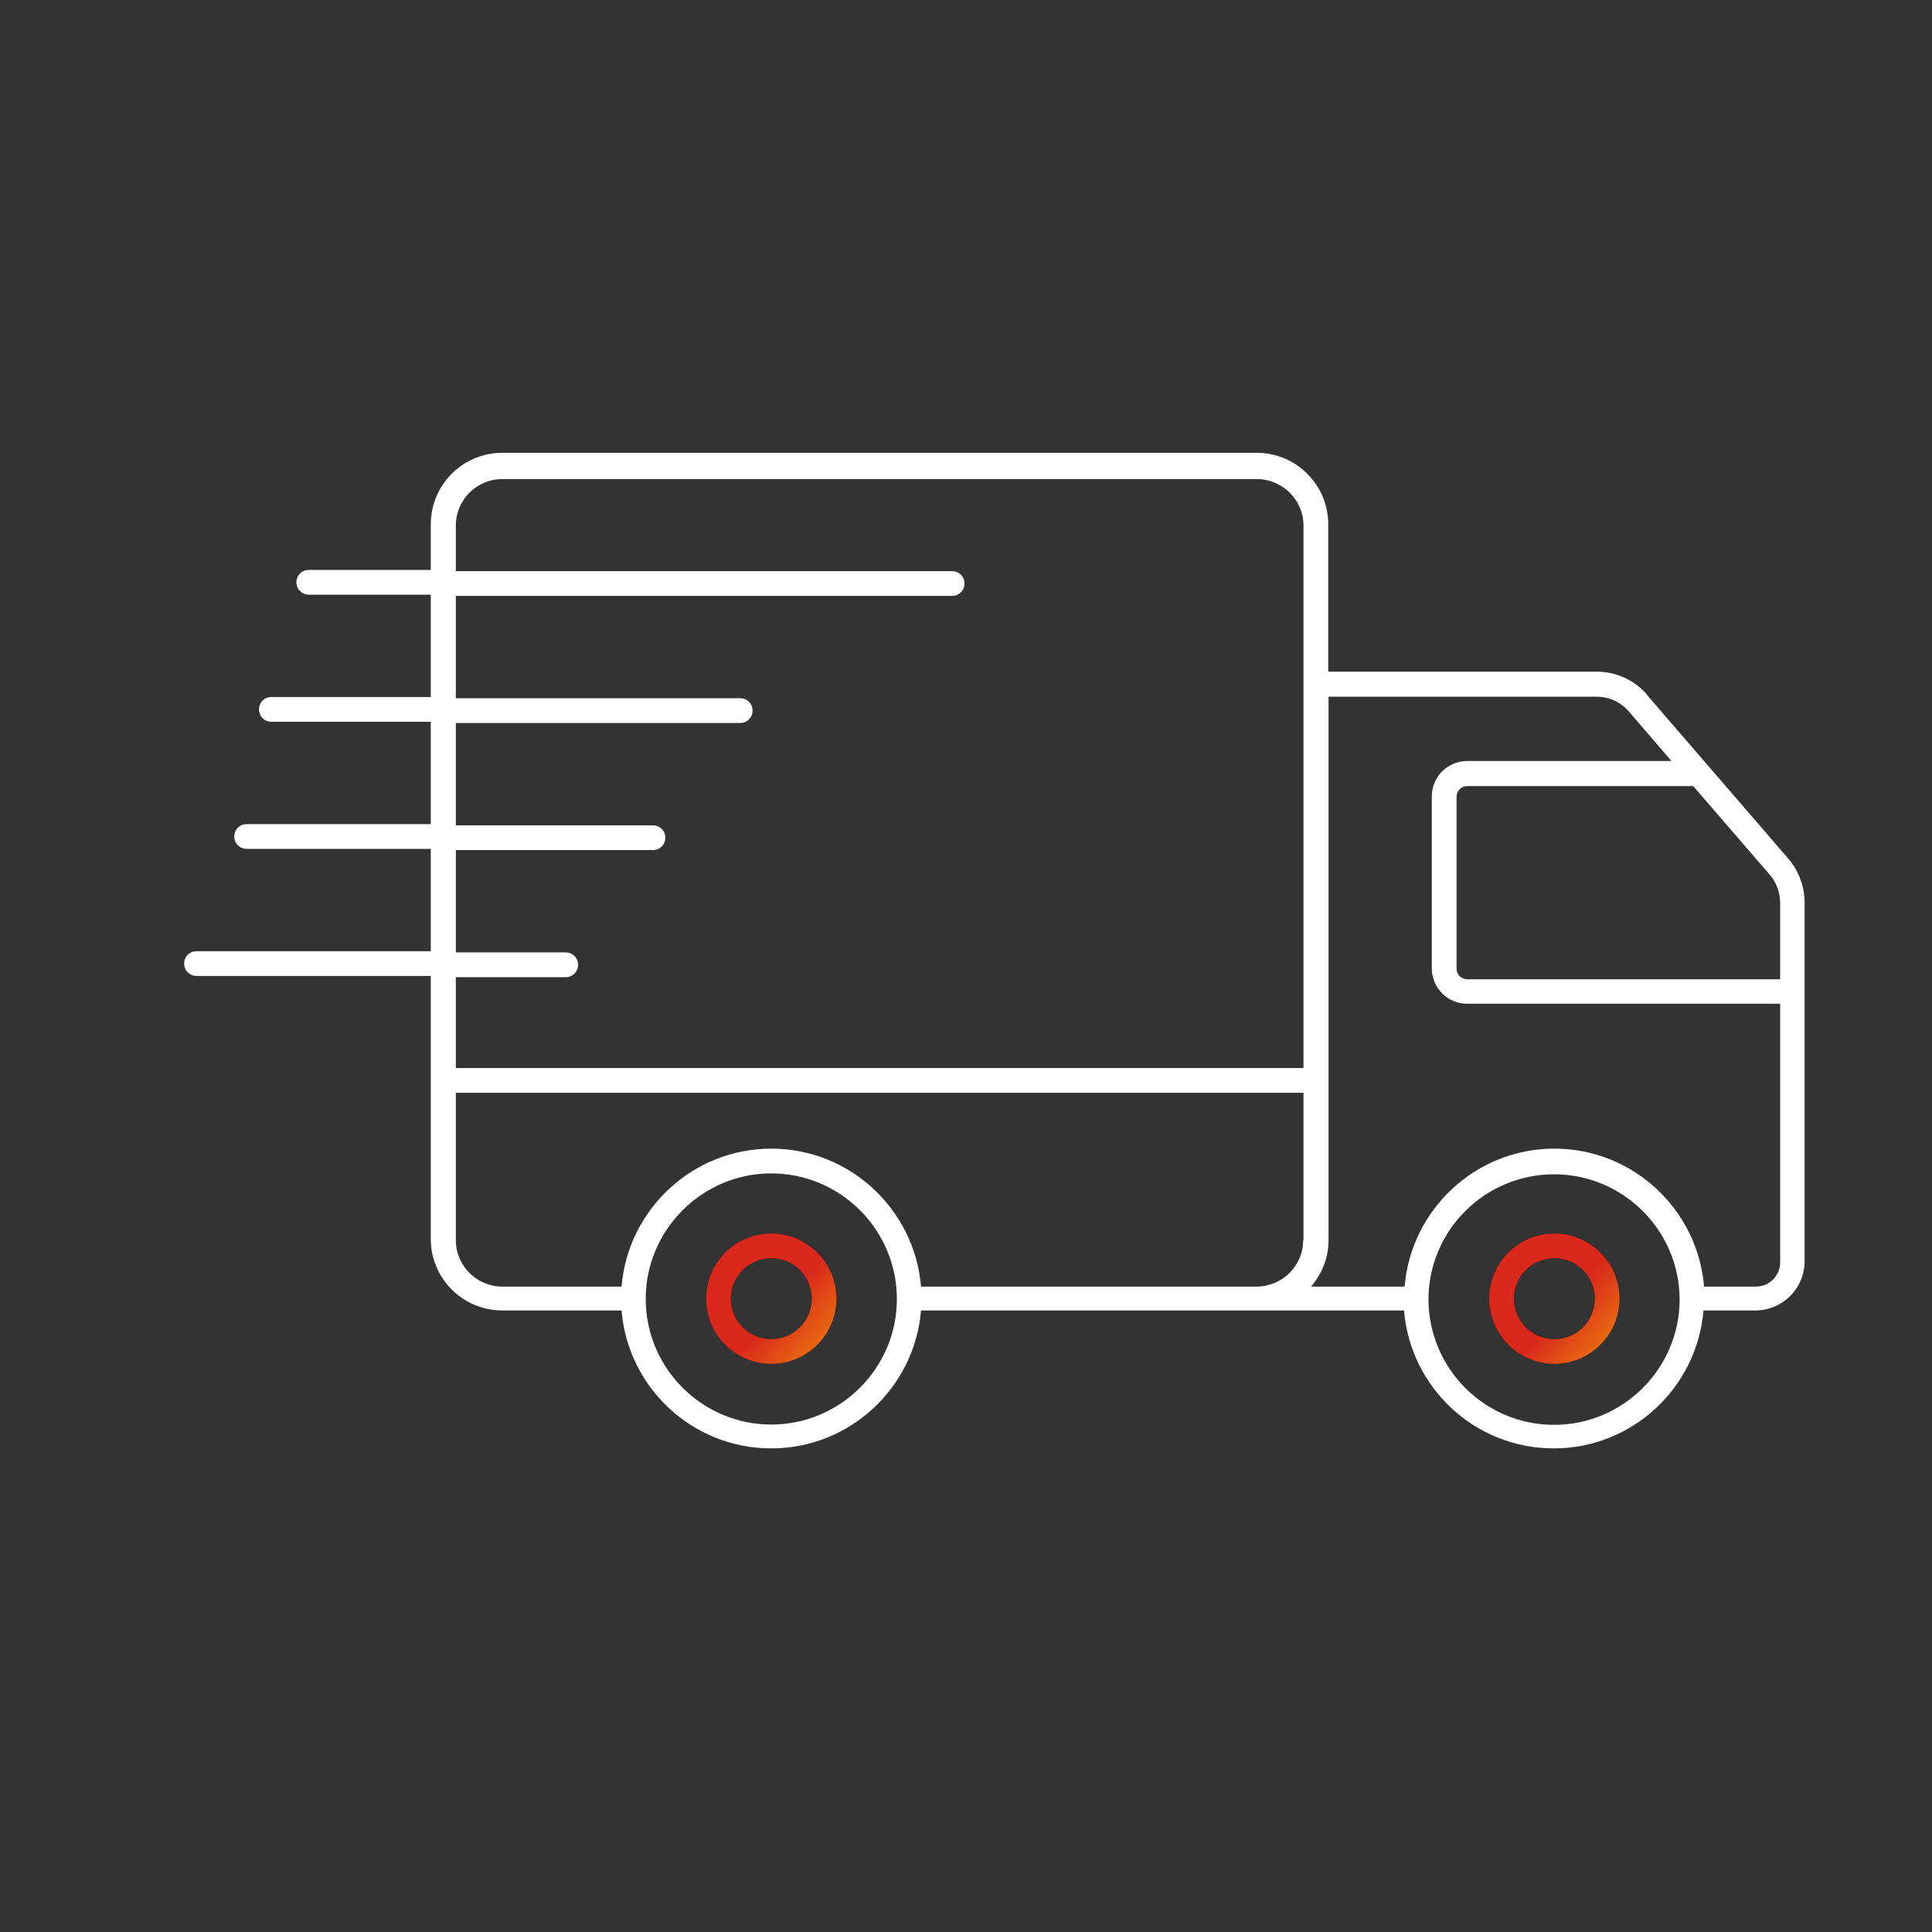 <?xml version="1.0" encoding="UTF-8"?> <svg xmlns="http://www.w3.org/2000/svg" width="64" height="64" viewBox="0 0 64 64" fill="none"><rect x="0" y="0" width="64" height="64" fill="#333333" stroke="none"/><g clip-path="url(#clip0_1576_35646)"><path d="M54.57 23.02C54.15 22.53 53.54 22.25 52.89 22.25H44V17.37C44 16.06 42.94 15 41.63 15H16.64C15.33 15 14.27 16.06 14.27 17.37V18.88H10.23C10 18.88 9.82 19.06 9.82 19.29C9.82 19.52 10 19.7 10.23 19.7H14.27V23.09H8.99C8.76 23.09 8.58 23.27 8.58 23.5C8.58 23.73 8.76 23.91 8.99 23.91H14.27V27.3H8.17C7.94 27.3 7.76 27.48 7.76 27.71C7.76 27.94 7.94 28.12 8.17 28.12H14.27V31.51H6.51C6.28 31.51 6.1 31.69 6.1 31.92C6.1 32.15 6.28 32.33 6.51 32.33H14.27V41.04C14.27 42.35 15.33 43.41 16.64 43.41H20.59C20.8 45.97 22.94 47.98 25.55 47.98C28.16 47.98 30.3 45.96 30.51 43.41H46.51C46.72 45.97 48.86 47.98 51.47 47.98C54.08 47.98 56.22 45.96 56.43 43.41H58.15C59.05 43.41 59.78 42.68 59.78 41.78V29.91C59.78 29.36 59.58 28.83 59.22 28.42L54.55 23.01L54.57 23.02ZM25.55 47.19C23.26 47.19 21.39 45.32 21.39 43.03C21.39 40.74 23.26 38.87 25.55 38.87C27.84 38.87 29.71 40.74 29.71 43.03C29.71 45.32 27.84 47.19 25.55 47.19ZM43.17 41.08C43.17 41.93 42.48 42.62 41.62 42.62H30.51C30.3 40.07 28.16 38.05 25.55 38.05C22.94 38.05 20.8 40.07 20.59 42.62H16.64C15.79 42.62 15.1 41.93 15.1 41.08V36.2H43.18V41.08H43.17ZM43.17 35.38H15.1V32.37H18.74C18.97 32.37 19.15 32.19 19.15 31.96C19.15 31.73 18.97 31.55 18.74 31.55H15.1V28.16H21.63C21.86 28.16 22.04 27.98 22.04 27.75C22.04 27.52 21.86 27.34 21.63 27.34H15.1V23.95H24.52C24.75 23.95 24.93 23.77 24.93 23.54C24.93 23.31 24.75 23.13 24.52 23.13H15.1V19.74H31.54C31.77 19.74 31.95 19.56 31.95 19.33C31.95 19.1 31.77 18.92 31.54 18.92H15.1V17.41C15.1 16.56 15.79 15.87 16.64 15.87H41.63C42.48 15.87 43.18 16.56 43.18 17.41V35.37L43.17 35.38ZM55.64 43.04C55.64 45.33 53.77 47.2 51.48 47.2C49.19 47.2 47.33 45.34 47.32 43.05C47.32 40.76 49.19 38.9 51.48 38.9C53.77 38.9 55.64 40.76 55.64 43.06V43.04ZM58.97 41.82C58.97 42.26 58.61 42.62 58.17 42.62H56.45C56.24 40.07 54.1 38.05 51.49 38.05C48.88 38.05 46.74 40.07 46.53 42.62H43.43C43.79 42.2 44.01 41.67 44.01 41.08V23.08H52.9C53.3 23.08 53.69 23.26 53.95 23.56L55.37 25.21H48.6C47.95 25.21 47.43 25.74 47.43 26.38V32.08C47.43 32.73 47.96 33.25 48.6 33.25H58.97V41.8V41.82ZM58.97 32.44H48.6C48.41 32.44 48.25 32.28 48.25 32.09V26.39C48.25 26.2 48.41 26.04 48.6 26.04H56.09L58.62 28.97C58.85 29.23 58.97 29.57 58.97 29.92V32.44Z" fill="white"></path><path d="M51.49 40.86C50.3 40.86 49.33 41.83 49.33 43.02C49.33 44.21 50.3 45.18 51.49 45.18C52.68 45.18 53.65 44.21 53.65 43.02C53.65 41.83 52.68 40.86 51.49 40.86ZM51.49 44.36C50.75 44.36 50.15 43.76 50.15 43.02C50.15 42.28 50.75 41.68 51.49 41.68C52.23 41.68 52.83 42.28 52.83 43.02C52.83 43.76 52.23 44.36 51.49 44.36Z" fill="black"></path><path d="M51.49 40.86C50.3 40.86 49.33 41.83 49.33 43.02C49.33 44.21 50.3 45.18 51.49 45.18C52.68 45.18 53.65 44.21 53.65 43.02C53.65 41.83 52.68 40.86 51.49 40.86ZM51.49 44.36C50.75 44.36 50.15 43.76 50.15 43.02C50.15 42.28 50.75 41.68 51.49 41.68C52.23 41.68 52.83 42.28 52.83 43.02C52.83 43.76 52.23 44.36 51.49 44.36Z" fill="url(#paint0_linear_1576_35646)"></path><path d="M25.55 40.86C24.36 40.86 23.39 41.83 23.39 43.02C23.39 44.21 24.36 45.18 25.55 45.18C26.74 45.18 27.71 44.21 27.71 43.02C27.71 41.83 26.74 40.86 25.55 40.86ZM25.55 44.36C24.81 44.36 24.21 43.76 24.21 43.02C24.21 42.28 24.81 41.68 25.55 41.68C26.29 41.68 26.89 42.28 26.89 43.02C26.89 43.76 26.29 44.36 25.55 44.36Z" fill="black"></path><path d="M25.55 40.86C24.36 40.86 23.39 41.83 23.39 43.02C23.39 44.21 24.36 45.18 25.55 45.18C26.74 45.18 27.71 44.21 27.71 43.02C27.71 41.83 26.74 40.86 25.55 40.86ZM25.55 44.36C24.81 44.36 24.21 43.76 24.21 43.02C24.21 42.28 24.81 41.68 25.55 41.68C26.29 41.68 26.89 42.28 26.89 43.02C26.89 43.76 26.29 44.36 25.55 44.36Z" fill="url(#paint1_linear_1576_35646)"></path></g><defs><linearGradient id="paint0_linear_1576_35646" x1="50.776" y1="42.338" x2="55.273" y2="46.249" gradientUnits="userSpaceOnUse"><stop offset="0.236" stop-color="#DA291C"></stop><stop offset="1" stop-color="#FFCD00"></stop></linearGradient><linearGradient id="paint1_linear_1576_35646" x1="24.836" y1="42.338" x2="29.333" y2="46.249" gradientUnits="userSpaceOnUse"><stop offset="0.236" stop-color="#DA291C"></stop><stop offset="1" stop-color="#FFCD00"></stop></linearGradient><clipPath id="clip0_1576_35646"><rect width="53.69" height="33.01" fill="white" transform="translate(6.1 15)"></rect></clipPath></defs></svg> 